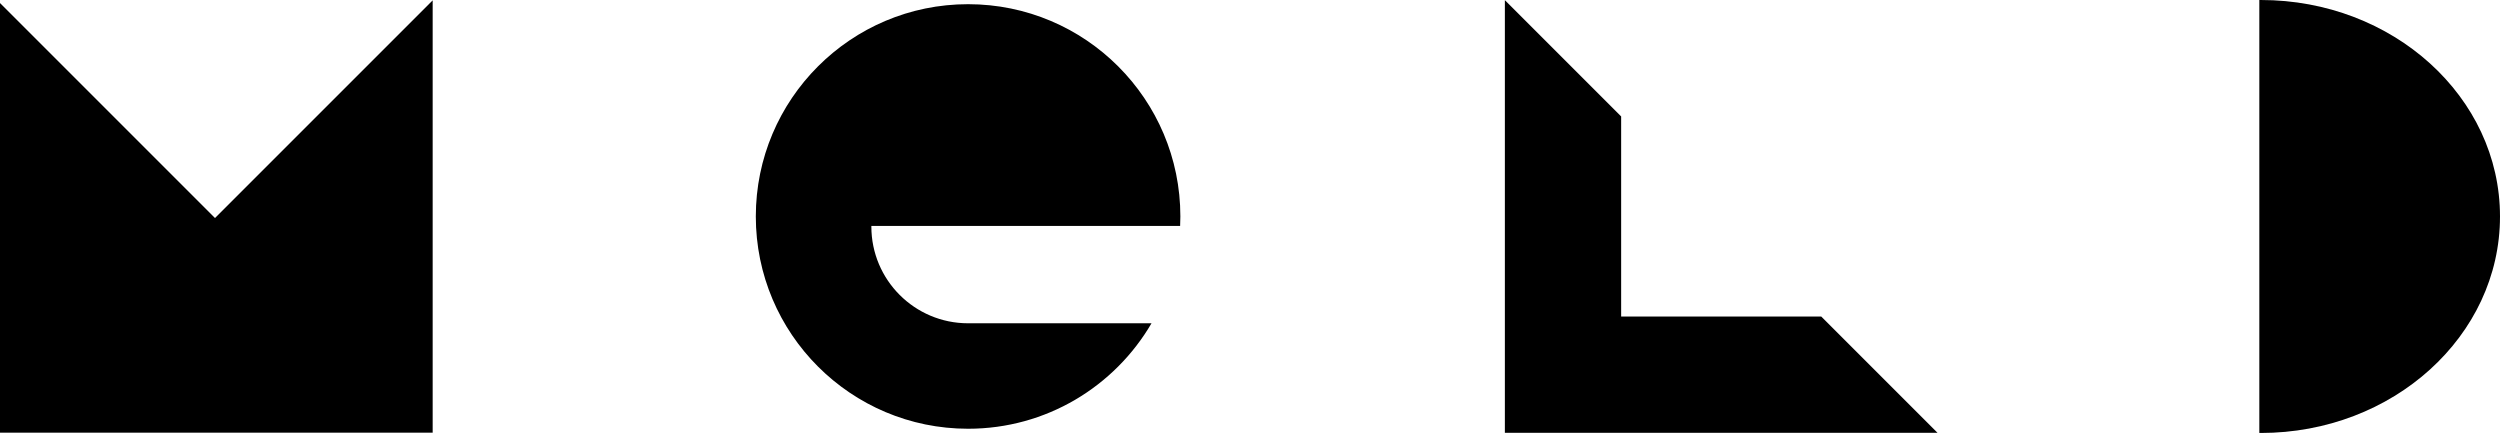 <?xml version="1.0" encoding="UTF-8"?><svg id="Layer_1" xmlns="http://www.w3.org/2000/svg" viewBox="0 0 924.5 160.11"><polygon points="0 1.13 0 159.99 160 159.99 160 .13 79.5 80.63 0 1.13"/><path d="M836.06,0c-.19,0-.37,.01-.56,.01V160.1c.19,0,.37,.01,.56,.01,48.84,0,88.44-35.84,88.44-80.06S884.91,0,836.06,0Z"/><polygon points="599.5 43.06 556.5 .06 556.5 160.06 716.5 160.06 673.5 117.06 599.5 117.06 599.5 43.06"/><path d="M358.5,119.54c-.17,0-.33,.01-.5,.01-19.76,0-35.77-16.02-35.77-35.77,0-.08,0-.15,0-.23h114.18c.05-1.16,.09-2.33,.09-3.5,0-43.35-35.15-78.5-78.5-78.5s-78.5,35.15-78.5,78.5,35.15,78.5,78.5,78.5c28.95,0,54.22-15.68,67.83-39h-67.33Z"/></svg>